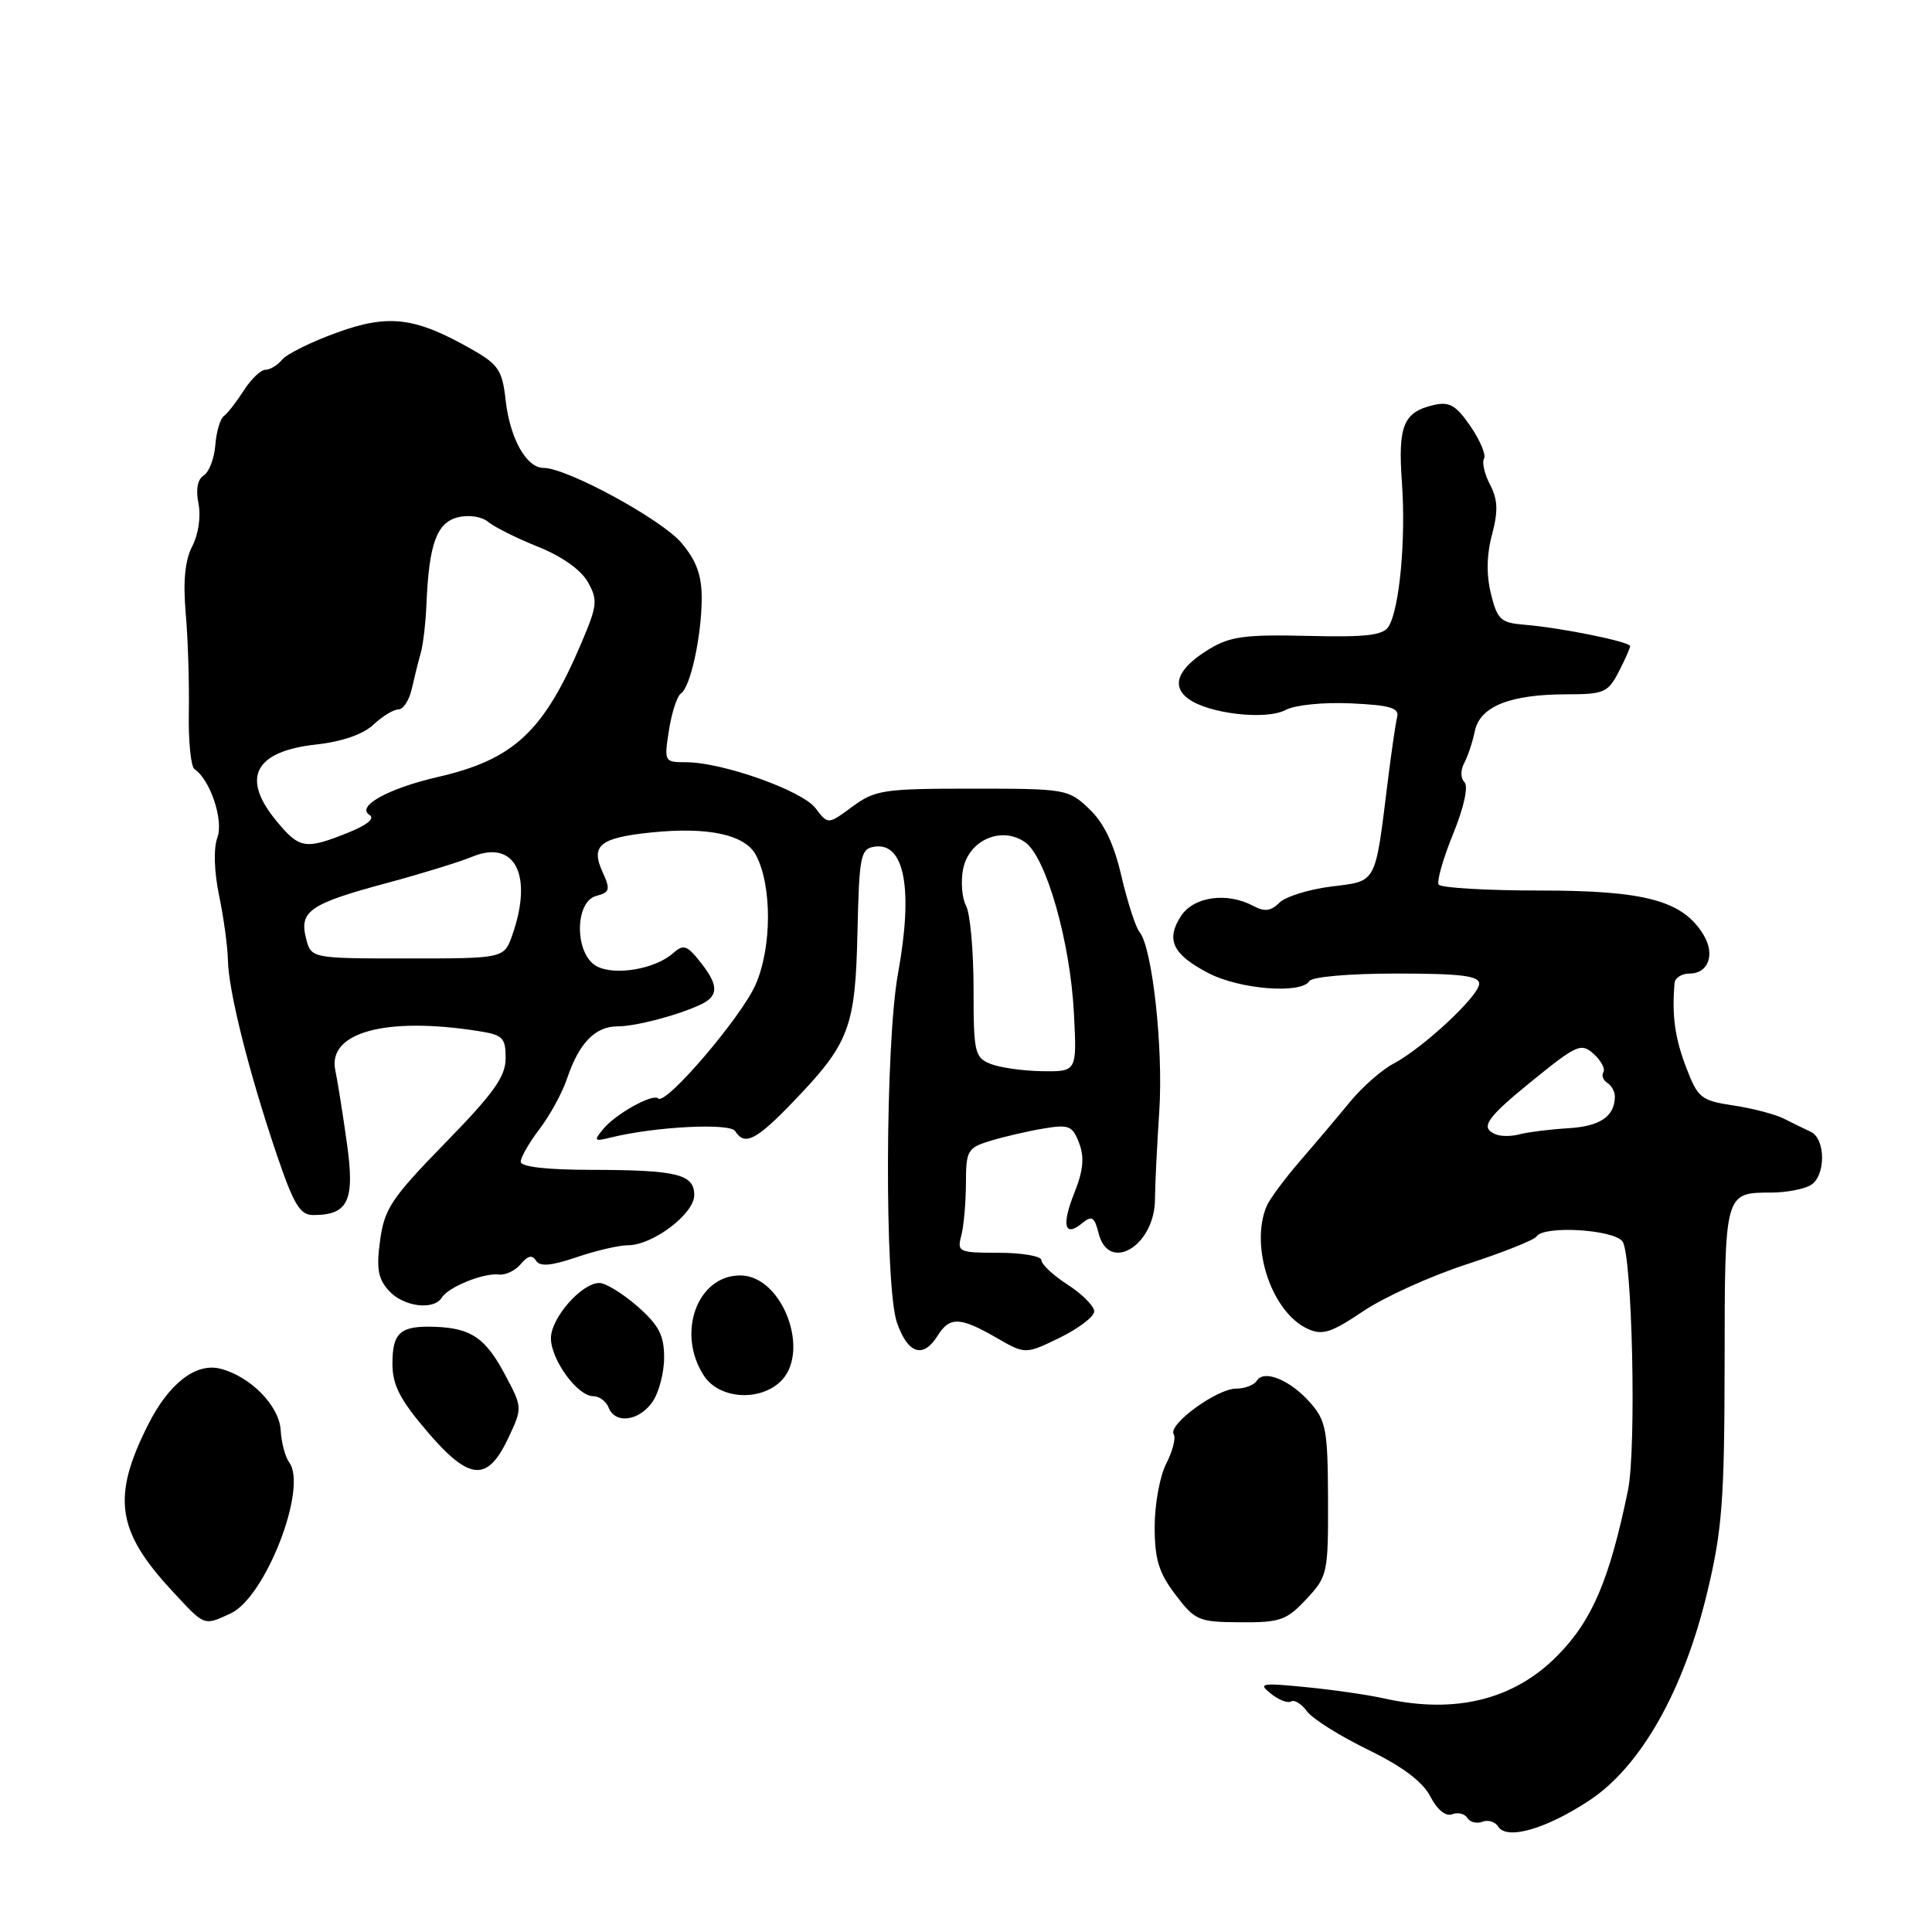 <?xml version="1.0" encoding="UTF-8" standalone="no"?>
<!DOCTYPE svg PUBLIC "-//W3C//DTD SVG 1.1//EN" "http://www.w3.org/Graphics/SVG/1.1/DTD/svg11.dtd" >
<svg xmlns="http://www.w3.org/2000/svg" xmlns:xlink="http://www.w3.org/1999/xlink" version="1.1" viewBox="0 0 256 256">
 <g >
 <path fill="currentColor"
d=" M 210.65 238.53 C 217.45 234.02 223.13 223.95 226.25 210.86 C 228.19 202.75 228.50 198.73 228.52 180.70 C 228.54 157.80 228.48 158.04 234.82 158.02 C 236.64 158.01 238.91 157.59 239.85 157.08 C 241.93 155.97 241.97 150.91 239.92 149.96 C 239.14 149.60 237.55 148.83 236.40 148.24 C 235.24 147.65 232.22 146.86 229.69 146.48 C 225.38 145.83 224.98 145.50 223.41 141.40 C 221.93 137.52 221.52 134.54 221.89 130.25 C 221.95 129.56 222.85 129.00 223.89 129.00 C 226.37 129.00 227.29 126.45 225.73 123.88 C 223.00 119.35 218.03 118.00 204.10 118.00 C 196.96 118.00 190.90 117.64 190.63 117.21 C 190.36 116.77 191.22 113.75 192.55 110.49 C 193.99 106.94 194.59 104.19 194.05 103.65 C 193.53 103.13 193.51 102.05 194.01 101.12 C 194.49 100.23 195.13 98.31 195.43 96.85 C 196.12 93.59 200.11 92.00 207.62 92.00 C 212.51 92.00 213.07 91.76 214.47 89.05 C 215.31 87.43 216.00 85.88 216.00 85.62 C 216.00 85.03 206.80 83.17 202.00 82.78 C 198.86 82.53 198.40 82.11 197.56 78.69 C 196.94 76.18 196.98 73.51 197.70 70.84 C 198.53 67.71 198.47 66.21 197.44 64.22 C 196.70 62.80 196.35 61.25 196.64 60.77 C 196.94 60.29 196.13 58.36 194.85 56.49 C 192.95 53.71 192.06 53.19 190.01 53.66 C 185.96 54.59 185.22 56.38 185.76 63.91 C 186.30 71.44 185.45 80.66 184.00 83.01 C 183.27 84.19 181.06 84.45 173.28 84.26 C 164.99 84.06 162.98 84.33 160.21 86.02 C 156.08 88.53 155.11 90.87 157.47 92.60 C 160.18 94.59 167.79 95.45 170.36 94.07 C 171.61 93.41 175.37 93.03 179.03 93.20 C 184.19 93.44 185.42 93.80 185.13 95.00 C 184.92 95.83 184.37 99.65 183.89 103.50 C 182.18 117.31 182.50 116.71 176.40 117.47 C 173.43 117.84 170.33 118.81 169.52 119.62 C 168.41 120.73 167.56 120.84 166.09 120.05 C 162.60 118.18 158.19 118.79 156.50 121.36 C 154.44 124.51 155.37 126.47 160.12 128.94 C 164.25 131.10 172.42 131.74 173.50 130.00 C 173.85 129.43 178.84 129.00 185.06 129.00 C 193.56 129.00 196.00 129.30 196.00 130.35 C 196.00 131.94 188.56 138.88 184.61 140.96 C 183.08 141.77 180.52 144.02 178.92 145.96 C 177.32 147.91 174.32 151.46 172.25 153.85 C 170.19 156.24 168.19 158.94 167.82 159.85 C 165.60 165.24 168.52 173.91 173.30 176.09 C 175.23 176.97 176.40 176.59 180.65 173.73 C 183.43 171.86 189.62 169.06 194.39 167.51 C 199.17 165.95 203.31 164.30 203.60 163.84 C 204.51 162.37 213.65 162.88 214.97 164.47 C 216.28 166.04 216.86 191.95 215.71 197.50 C 213.25 209.39 210.96 214.75 206.33 219.42 C 200.59 225.22 192.85 227.14 183.50 225.07 C 181.30 224.58 176.57 223.89 173.00 223.55 C 167.09 222.97 166.67 223.05 168.40 224.42 C 169.44 225.26 170.65 225.72 171.08 225.45 C 171.51 225.18 172.46 225.77 173.18 226.76 C 173.91 227.75 177.54 230.03 181.26 231.84 C 185.83 234.07 188.50 236.07 189.52 238.03 C 190.43 239.80 191.56 240.72 192.41 240.40 C 193.17 240.10 194.08 240.32 194.43 240.89 C 194.78 241.45 195.68 241.68 196.43 241.39 C 197.18 241.10 198.12 241.39 198.52 242.03 C 199.65 243.86 204.91 242.34 210.65 238.53 Z  M 30.54 213.80 C 35.17 211.69 40.83 197.10 38.31 193.76 C 37.79 193.06 37.29 191.15 37.19 189.50 C 37.00 186.28 33.22 182.41 29.24 181.37 C 25.99 180.52 22.39 183.28 19.63 188.77 C 14.80 198.35 15.44 202.84 22.76 210.75 C 27.18 215.53 26.95 215.44 30.54 213.80 Z  M 173.10 211.89 C 175.91 208.88 176.00 208.48 175.97 198.64 C 175.94 189.48 175.71 188.25 173.61 185.86 C 170.96 182.85 167.47 181.42 166.53 182.96 C 166.17 183.53 164.94 184.00 163.79 184.00 C 161.25 184.00 154.73 188.76 155.52 190.04 C 155.83 190.53 155.39 192.28 154.54 193.92 C 153.69 195.56 153.00 199.33 153.00 202.29 C 153.00 206.62 153.54 208.39 155.75 211.30 C 158.35 214.73 158.82 214.93 164.35 214.96 C 169.62 215.00 170.48 214.70 173.10 211.89 Z  M 67.37 190.51 C 69.23 186.54 69.23 186.50 66.95 182.21 C 64.35 177.30 62.45 175.99 57.67 175.81 C 53.05 175.64 52.00 176.54 52.00 180.70 C 52.00 183.52 52.99 185.45 56.62 189.70 C 62.22 196.24 64.59 196.42 67.37 190.51 Z  M 86.44 185.78 C 87.30 184.56 88.00 181.90 88.00 179.88 C 88.00 176.93 87.31 175.60 84.47 173.10 C 82.52 171.40 80.25 170.00 79.42 170.00 C 77.07 170.00 73.00 174.64 73.00 177.32 C 73.00 180.17 76.52 185.00 78.60 185.00 C 79.41 185.00 80.32 185.68 80.64 186.50 C 81.49 188.72 84.66 188.32 86.44 185.78 Z  M 103.25 183.22 C 107.58 179.44 103.78 169.00 98.08 169.00 C 92.37 169.00 89.60 176.68 93.28 182.30 C 95.23 185.28 100.35 185.75 103.25 183.22 Z  M 124.23 177.00 C 125.83 174.44 127.21 174.48 131.98 177.23 C 135.86 179.47 135.86 179.47 140.43 177.25 C 142.94 176.02 144.99 174.46 144.99 173.76 C 144.98 173.07 143.41 171.48 141.49 170.24 C 139.57 169.00 138.00 167.54 138.00 166.99 C 138.00 166.45 135.47 166.00 132.38 166.00 C 127.05 166.00 126.80 165.89 127.37 163.75 C 127.70 162.51 127.98 159.40 127.99 156.83 C 128.00 152.43 128.19 152.10 131.25 151.16 C 133.04 150.62 136.19 149.88 138.26 149.54 C 141.64 148.97 142.11 149.16 142.99 151.47 C 143.71 153.36 143.54 155.10 142.36 158.06 C 140.62 162.40 141.06 164.02 143.43 162.05 C 144.67 161.03 145.03 161.26 145.57 163.41 C 146.91 168.75 153.01 165.08 153.04 158.91 C 153.05 157.03 153.31 151.79 153.61 147.25 C 154.16 138.88 152.69 125.54 150.99 123.49 C 150.48 122.88 149.41 119.56 148.60 116.12 C 147.60 111.79 146.28 109.04 144.32 107.18 C 141.57 104.56 141.21 104.50 128.84 104.50 C 117.06 104.50 115.95 104.67 112.94 106.89 C 109.71 109.27 109.71 109.27 108.07 107.10 C 106.31 104.76 95.73 101.00 90.90 101.00 C 88.02 101.00 87.99 100.93 88.64 96.75 C 89.01 94.41 89.72 92.23 90.22 91.90 C 91.48 91.07 92.95 84.39 92.98 79.33 C 92.99 76.23 92.30 74.33 90.30 71.94 C 87.67 68.82 75.13 62.00 72.02 62.00 C 69.75 62.00 67.57 58.10 67.00 53.03 C 66.56 49.06 66.04 48.29 62.50 46.28 C 55.00 42.01 51.49 41.58 44.62 44.08 C 41.25 45.30 38.00 46.91 37.39 47.65 C 36.78 48.39 35.78 49.00 35.16 49.00 C 34.55 49.00 33.26 50.24 32.30 51.75 C 31.33 53.26 30.15 54.78 29.67 55.12 C 29.18 55.47 28.67 57.20 28.53 58.98 C 28.39 60.76 27.70 62.57 26.99 63.00 C 26.18 63.51 25.92 64.86 26.30 66.73 C 26.64 68.43 26.29 70.81 25.48 72.37 C 24.51 74.24 24.24 76.99 24.61 81.29 C 24.91 84.70 25.09 90.61 25.02 94.41 C 24.95 98.21 25.29 101.58 25.77 101.91 C 27.86 103.31 29.66 108.70 28.80 111.00 C 28.28 112.42 28.37 115.46 29.03 118.66 C 29.64 121.57 30.16 125.43 30.20 127.23 C 30.28 131.33 32.96 142.00 36.59 152.75 C 38.91 159.61 39.74 161.00 41.50 161.00 C 46.15 161.00 47.04 159.12 45.97 151.50 C 45.43 147.65 44.74 143.29 44.43 141.81 C 43.39 136.82 51.03 134.70 63.25 136.60 C 66.63 137.12 67.00 137.47 67.00 140.21 C 67.00 142.65 65.44 144.84 59.01 151.43 C 51.90 158.72 50.94 160.14 50.37 164.33 C 49.85 168.08 50.09 169.44 51.52 171.02 C 53.44 173.15 57.47 173.67 58.54 171.94 C 59.41 170.53 64.09 168.64 66.10 168.88 C 66.98 168.99 68.29 168.36 69.01 167.49 C 69.93 166.38 70.53 166.24 71.02 167.04 C 71.53 167.86 73.00 167.74 76.40 166.59 C 78.97 165.71 82.04 165.00 83.22 165.00 C 86.49 165.00 91.99 160.84 91.99 158.37 C 92.00 155.58 89.74 155.03 78.25 155.01 C 72.37 155.00 69.00 154.61 69.00 153.93 C 69.00 153.35 70.12 151.39 71.50 149.59 C 72.87 147.79 74.51 144.79 75.14 142.91 C 76.72 138.21 78.86 136.00 81.83 136.00 C 84.28 136.00 90.00 134.48 92.94 133.06 C 95.22 131.95 95.21 130.54 92.91 127.62 C 91.02 125.21 90.59 125.06 89.14 126.34 C 86.77 128.42 81.46 129.32 79.06 128.03 C 76.13 126.47 76.10 119.47 79.02 118.71 C 80.81 118.24 80.90 117.88 79.85 115.56 C 78.23 112.03 79.47 111.01 86.26 110.31 C 93.82 109.53 98.70 110.58 100.16 113.29 C 102.31 117.32 102.29 125.56 100.11 130.49 C 98.19 134.83 88.19 146.52 87.22 145.55 C 86.52 144.85 81.57 147.60 79.93 149.60 C 78.63 151.18 78.72 151.28 81.00 150.71 C 86.83 149.28 96.74 148.77 97.42 149.88 C 98.66 151.88 100.21 151.09 105.16 145.93 C 112.56 138.22 113.34 136.15 113.62 123.50 C 113.85 113.37 114.03 112.48 115.87 112.19 C 119.87 111.57 121.03 117.82 118.99 129.00 C 117.29 138.31 117.19 170.49 118.85 175.25 C 120.29 179.40 122.32 180.06 124.23 177.00 Z  M 198.25 150.33 C 196.02 149.45 196.89 148.18 203.20 143.07 C 208.97 138.40 209.53 138.17 211.18 139.66 C 212.15 140.54 212.73 141.63 212.46 142.06 C 212.19 142.50 212.42 143.14 212.98 143.49 C 213.54 143.84 213.99 144.65 213.98 145.31 C 213.95 147.95 212.01 149.25 207.77 149.50 C 205.32 149.65 202.45 150.01 201.40 150.29 C 200.36 150.58 198.94 150.60 198.25 150.33 Z  M 131.25 140.97 C 129.15 140.12 129.00 139.47 129.00 130.97 C 129.00 125.96 128.55 121.03 128.01 120.02 C 127.46 119.00 127.29 116.80 127.62 115.14 C 128.39 111.29 132.73 109.42 135.83 111.60 C 138.61 113.54 141.81 124.76 142.30 134.25 C 142.70 142.00 142.70 142.00 138.10 141.94 C 135.57 141.90 132.49 141.47 131.25 140.97 Z  M 40.54 124.29 C 39.64 120.72 41.10 119.73 51.32 116.99 C 55.82 115.78 60.88 114.22 62.57 113.52 C 68.21 111.19 70.66 115.93 67.90 123.85 C 66.80 127.00 66.80 127.00 54.01 127.00 C 41.22 127.00 41.22 127.00 40.54 124.29 Z  M 36.65 108.81 C 31.89 103.07 33.71 99.55 41.90 98.65 C 45.32 98.27 48.10 97.31 49.47 96.03 C 50.66 94.91 52.15 94.00 52.80 94.00 C 53.44 94.00 54.24 92.76 54.57 91.25 C 54.91 89.74 55.44 87.60 55.76 86.50 C 56.07 85.40 56.41 82.47 56.51 80.00 C 56.84 72.09 57.87 69.25 60.65 68.55 C 62.13 68.18 63.82 68.44 64.70 69.16 C 65.52 69.85 68.50 71.33 71.32 72.46 C 74.44 73.71 77.00 75.52 77.89 77.12 C 79.23 79.50 79.15 80.22 77.07 85.12 C 72.05 96.95 68.11 100.63 58.00 102.96 C 51.47 104.46 47.15 106.85 48.95 107.97 C 49.72 108.45 48.68 109.31 46.06 110.36 C 40.46 112.60 39.68 112.47 36.65 108.81 Z "/>
</g>
</svg>